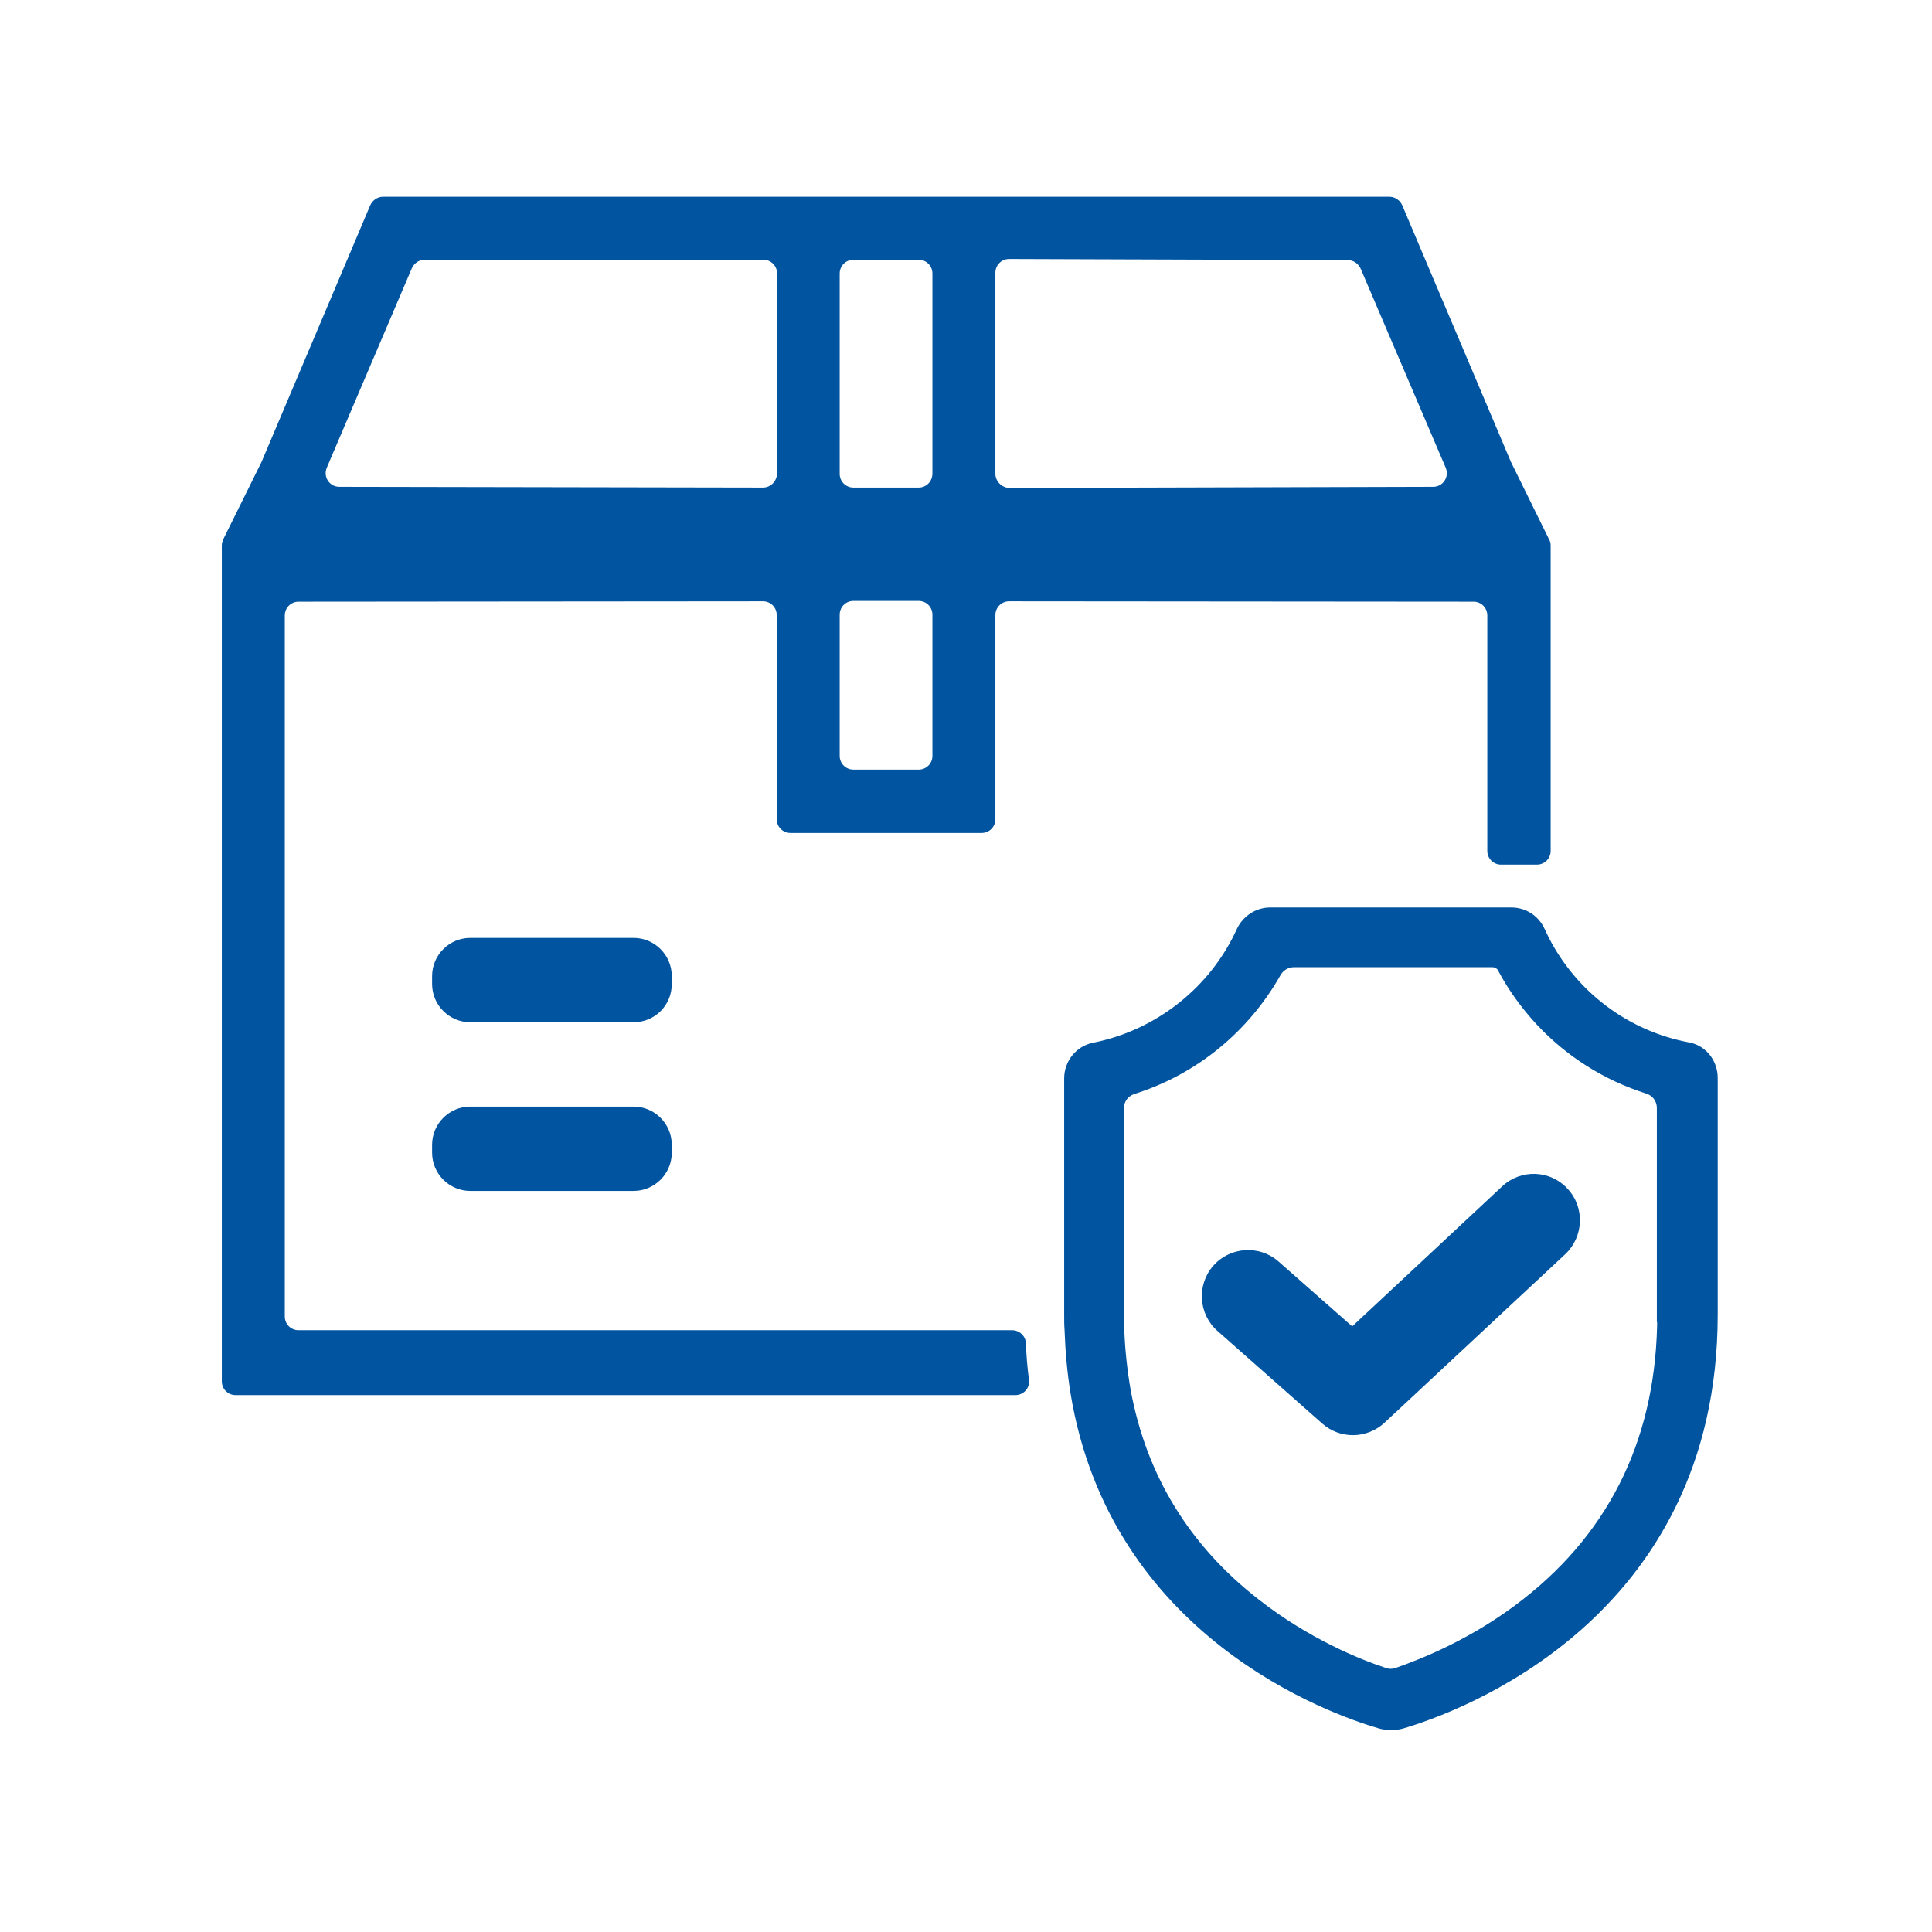 <svg width="81" height="81" viewBox="0 0 81 81" fill="none" xmlns="http://www.w3.org/2000/svg">
<path d="M63.364 19.402C63.364 19.386 63.348 19.386 63.348 19.37L59.316 9.85L58.788 8.602C58.692 8.394 58.484 8.25 58.26 8.25H16.052C15.828 8.25 15.62 8.394 15.524 8.602L14.996 9.85L10.964 19.37C10.964 19.386 10.948 19.386 10.948 19.402L9.364 22.602C9.332 22.682 9.3 22.762 9.3 22.858V57.914C9.3 58.234 9.556 58.49 9.876 58.49H42.58C42.916 58.49 43.188 58.186 43.14 57.85C43.076 57.354 43.028 56.842 43.012 56.314C42.996 56.01 42.74 55.77 42.436 55.77H12.516C12.196 55.77 11.94 55.514 11.94 55.194V25.802C11.94 25.482 12.196 25.226 12.516 25.226L31.988 25.21C32.308 25.21 32.564 25.466 32.564 25.786V34.346C32.564 34.666 32.82 34.922 33.14 34.922H41.156C41.476 34.922 41.732 34.666 41.732 34.346V25.786C41.732 25.466 41.988 25.21 42.308 25.21L61.78 25.226C62.1 25.226 62.356 25.482 62.356 25.802V35.674C62.356 35.994 62.612 36.25 62.932 36.25H64.436C64.756 36.25 65.012 35.994 65.012 35.674V22.874C65.012 22.778 64.996 22.698 64.948 22.618L63.364 19.402ZM31.988 20.442L14.228 20.41C13.812 20.41 13.54 19.994 13.7 19.61L17.268 11.242C17.364 11.034 17.572 10.89 17.796 10.89H32.004C32.324 10.89 32.58 11.146 32.58 11.466V19.85C32.564 20.186 32.308 20.442 31.988 20.442ZM38.516 32.266H35.78C35.46 32.266 35.204 32.01 35.204 31.69V25.77C35.204 25.45 35.46 25.194 35.78 25.194H38.516C38.836 25.194 39.092 25.45 39.092 25.77V31.69C39.092 32.01 38.836 32.266 38.516 32.266ZM38.516 20.442H35.78C35.46 20.442 35.204 20.186 35.204 19.866V11.466C35.204 11.146 35.46 10.89 35.78 10.89H38.516C38.836 10.89 39.092 11.146 39.092 11.466V19.85C39.092 20.186 38.836 20.442 38.516 20.442ZM41.732 19.866V11.434C41.732 11.114 41.988 10.858 42.308 10.858L56.516 10.906C56.74 10.906 56.948 11.05 57.044 11.258L60.612 19.61C60.772 19.994 60.5 20.41 60.084 20.41L42.308 20.458C41.988 20.442 41.732 20.17 41.732 19.866Z" fill="#0054A0"/>
<path d="M26.564 42.858H19.716C18.836 42.858 18.116 42.138 18.116 41.258V40.922C18.116 40.042 18.836 39.322 19.716 39.322H26.564C27.444 39.322 28.164 40.042 28.164 40.922V41.258C28.164 42.154 27.444 42.858 26.564 42.858Z" fill="#0054A0"/>
<path d="M26.564 49.93H19.716C18.836 49.93 18.116 49.21 18.116 48.33V47.994C18.116 47.114 18.836 46.394 19.716 46.394H26.564C27.444 46.394 28.164 47.114 28.164 47.994V48.33C28.164 49.21 27.444 49.93 26.564 49.93Z" fill="#0054A0"/>
<path d="M64.676 39.466C64.612 39.338 64.548 39.194 64.484 39.066C64.276 38.618 63.844 38.346 63.364 38.346H53.252C52.772 38.346 52.34 38.634 52.132 39.066C50.98 41.61 48.628 43.466 45.892 44.01C45.316 44.122 44.916 44.634 44.916 45.21V55.13C44.916 55.338 44.916 55.546 44.932 55.754C44.964 56.666 45.044 57.53 45.172 58.33C46.804 68.394 55.876 71.594 57.924 72.186C58.052 72.218 58.196 72.234 58.324 72.234C58.452 72.234 58.596 72.218 58.724 72.186C60.964 71.53 71.716 67.722 71.716 55.114V45.194C71.716 44.602 71.316 44.09 70.74 43.994C68.116 43.498 65.892 41.818 64.676 39.466ZM69.78 55.13C69.78 60.218 67.844 64.314 64.036 67.29C61.892 68.97 59.7 69.834 58.596 70.218C58.5 70.25 58.404 70.266 58.308 70.266C58.212 70.266 58.116 70.25 58.02 70.218C56.9 69.85 54.724 68.97 52.58 67.29C49.604 64.97 47.78 61.962 47.108 58.33C46.964 57.498 46.868 56.634 46.836 55.754C46.836 55.546 46.82 55.338 46.82 55.13V46.474C46.82 46.058 47.076 45.706 47.476 45.578C50.004 44.778 52.116 43.05 53.428 40.73C53.588 40.442 53.908 40.25 54.244 40.25H62.564C62.772 40.25 62.98 40.362 63.076 40.554C63.508 41.37 64.052 42.106 64.66 42.762C65.876 44.058 67.396 45.018 69.108 45.562C69.508 45.69 69.764 46.042 69.764 46.458V55.13H69.78Z" fill="#0054A0" stroke="#0054A0" stroke-width="0.6" stroke-miterlimit="10"/>
<path d="M56.724 60.17C56.26 60.17 55.812 60.01 55.444 59.69L51.044 55.802C50.244 55.098 50.164 53.866 50.868 53.066C51.572 52.266 52.804 52.186 53.604 52.89L56.692 55.61L62.98 49.738C63.764 49.002 64.996 49.05 65.716 49.834C66.452 50.618 66.404 51.85 65.62 52.586L58.036 59.658C57.668 59.994 57.188 60.17 56.724 60.17Z" fill="#0054A0"/>
</svg>
